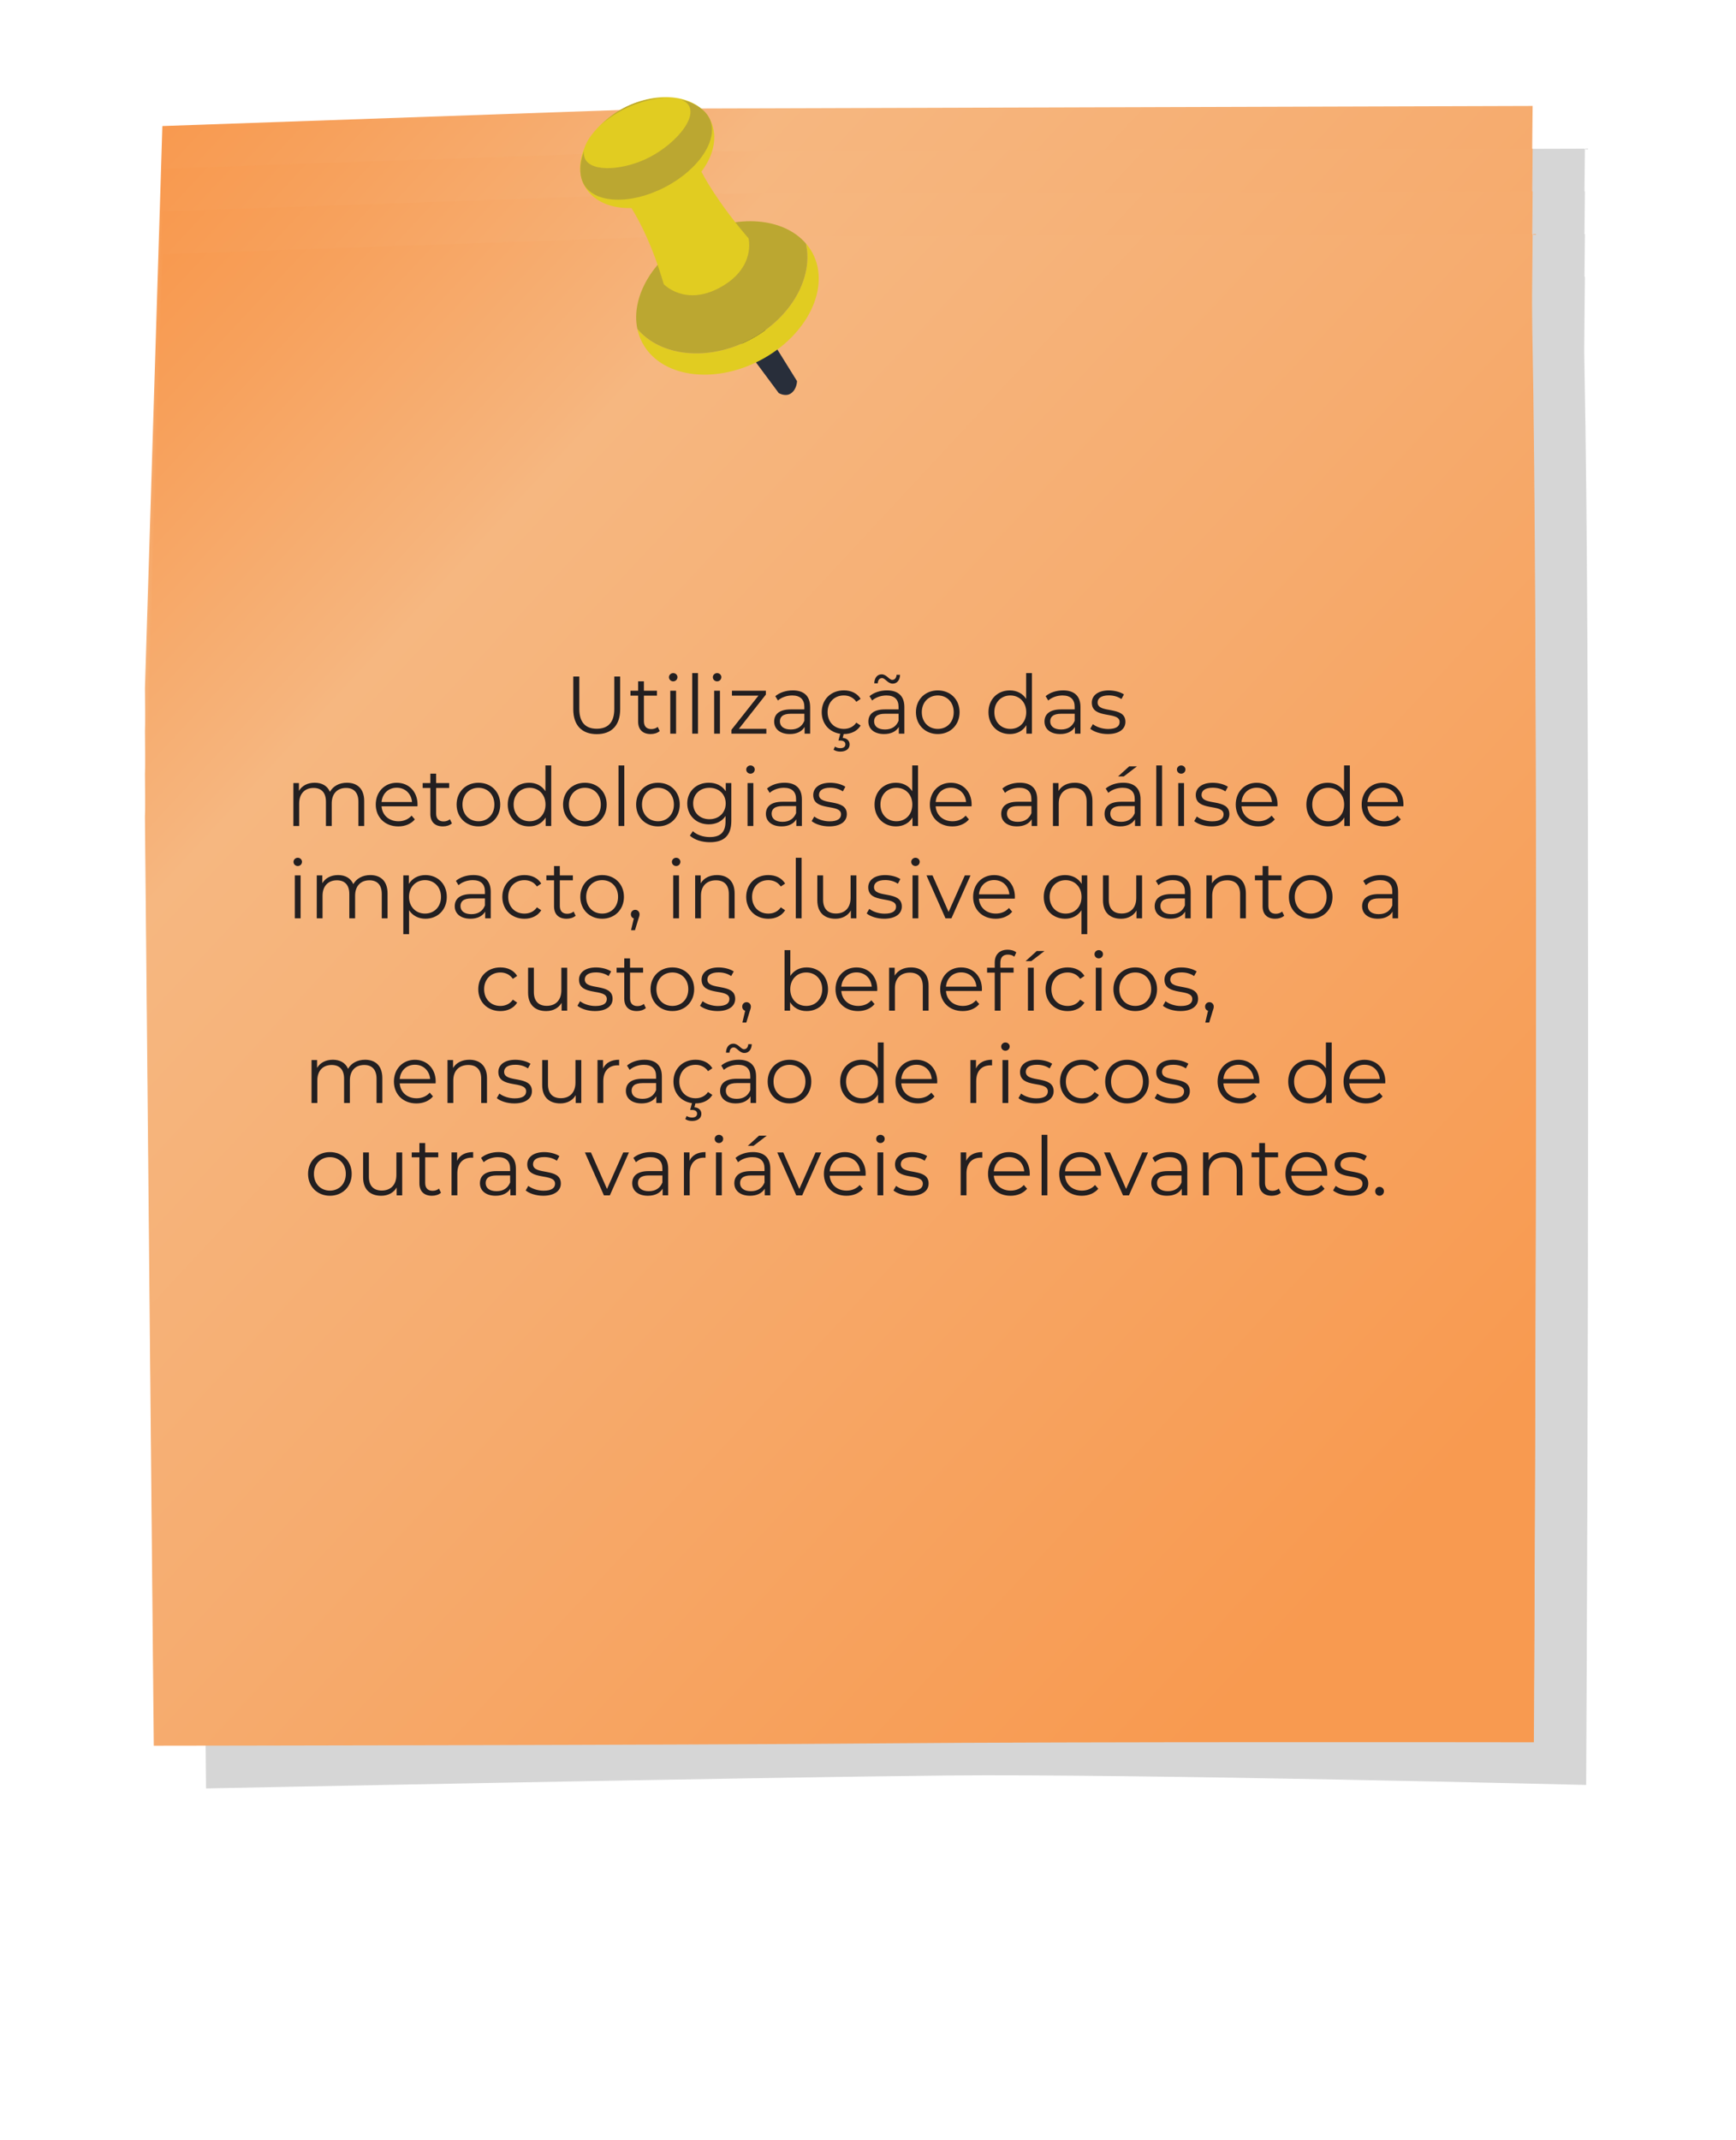 <?xml version="1.0" encoding="UTF-8"?>
<svg id="Layer_1" data-name="Layer 1" xmlns="http://www.w3.org/2000/svg" xmlns:xlink="http://www.w3.org/1999/xlink" viewBox="0 0 1247.65 1537.41">
  <defs>
    <style>
      .cls-1 {
        fill: url(#linear-gradient-2);
      }

      .cls-2 {
        fill: #d6d6d6;
      }

      .cls-3 {
        fill: #e1cc21;
      }

      .cls-4 {
        fill: url(#linear-gradient-3);
      }

      .cls-5 {
        fill: #282e3a;
      }

      .cls-6 {
        fill: url(#linear-gradient);
      }

      .cls-7 {
        fill: #bba731;
      }

      .cls-8 {
        fill: #231f20;
      }

      .cls-9 {
        fill: url(#linear-gradient-4);
      }
    </style>
    <linearGradient id="linear-gradient" x1="1525.53" y1="1473.34" x2="-77.16" y2="-15.35" gradientUnits="userSpaceOnUse">
      <stop offset=".32" stop-color="#f89a50"/>
      <stop offset=".58" stop-color="#f6ac6f"/>
      <stop offset=".76" stop-color="#f6b780"/>
      <stop offset=".77" stop-color="#f6b47c"/>
      <stop offset=".86" stop-color="#f7a15c"/>
      <stop offset=".9" stop-color="#f89a50"/>
    </linearGradient>
    <linearGradient id="linear-gradient-2" y1="1504.02" y2="15.33" xlink:href="#linear-gradient"/>
    <linearGradient id="linear-gradient-3" x1="1525.53" y1="1534.71" x2="-77.16" y2="46.02" xlink:href="#linear-gradient"/>
    <linearGradient id="linear-gradient-4" x1="1525.53" y1="1565.4" x2="-77.16" y2="76.7" xlink:href="#linear-gradient"/>
  </defs>
  <g>
    <path class="cls-2" d="m1141.33,707.24c.04-169.13-.53-339.93-2.53-439.85-.09-4.7-.17-9.83-.23-15.25.2-30.13.49-53.26.49-53.26h-.31c.16-18.36.31-30.69.31-30.69h-.31c.16-18.36.31-30.69.31-30.69h-.31c.16-18.36.31-30.69.31-30.69l-627.7,1.91-357.1,12.53-12.53,404.09.22,23.48-.22,7.2.22,23.48-.22,7.2.22,23.48-.22,7.2,6.35,667.62s397.45-8.01,532.72-9.29c135.27-1.28,459.16,6.8,459.16,6.8.37-69.52,1.43-294.02,1.38-513.92,0-10.23,0-20.46,0-30.69,0-10.23,0-20.46,0-30.69Z"/>
    <path class="cls-6" d="m116.69,90.57l357.1-12.53,627.7-1.91s-1.33,107.14-.26,160.57c4.48,223.84,1.79,803.36,1.15,923.09,0,0-336.13-.5-471.4.78-135.27,1.28-520.47,1.7-520.47,1.7l-6.35-667.62,12.53-404.09Z"/>
    <path class="cls-1" d="m116.69,121.26l357.1-12.53,627.7-1.91s-1.33,107.14-.26,160.57c4.48,223.84,1.79,803.36,1.15,923.09,0,0-336.13-.5-471.4.78-135.27,1.28-520.47,1.7-520.47,1.7l-6.35-667.62,12.53-404.09Z"/>
    <path class="cls-4" d="m116.69,151.95l357.1-12.53,627.7-1.91s-1.33,107.14-.26,160.57c4.48,223.84,1.79,803.36,1.15,923.09,0,0-336.13-.5-471.4.78-135.27,1.28-520.47,1.7-520.47,1.7l-6.35-667.62,12.53-404.09Z"/>
    <path class="cls-9" d="m116.69,182.63l357.1-12.53,627.7-1.91s-1.33,107.14-.26,160.57c4.48,223.84,1.79,803.36,1.15,923.09,0,0-336.13-.5-471.4.78-135.27,1.28-520.47,1.7-520.47,1.7l-6.35-667.62,12.53-404.09Z"/>
    <g>
      <path class="cls-5" d="m572.81,273.83s-.01,5.51-4.04,8.59c-4.03,3.08-9.1,0-9.1,0l-36.44-49.1,17.7-10.77,31.88,51.28Z"/>
      <g>
        <path class="cls-3" d="m538.95,244.09c-30.31,15.86-64.31,11.99-80.89-7.76.71,3.38,1.87,6.65,3.5,9.78,12.96,24.78,50.9,30.51,84.73,12.81,33.83-17.7,50.75-52.14,37.78-76.91-1.34-2.56-3-4.87-4.84-7.02,5.53,24.52-10.69,53.62-40.27,69.09Z"/>
        <path class="cls-7" d="m538.95,244.09c29.58-15.48,45.8-44.57,40.27-69.09-15.97-18.65-49.55-21.67-79.88-5.8-29.57,15.47-46.21,43.72-41.28,67.14,16.58,19.74,50.58,23.61,80.89,7.76Z"/>
      </g>
      <path class="cls-3" d="m440.81,132.48s20.65,18.24,36.21,71.68c0,0,15.5,16.56,41.26,1.98,25.08-14.19,19.68-34.92,19.68-34.92,0,0-41.53-46.89-42.19-73.49,0,0-45.74,10.67-54.96,34.74Z"/>
      <path class="cls-3" d="m510.32,86.01c9.27,17.72-3.44,42.66-28.39,55.72-24.95,13.05-52.69,9.27-61.96-8.45-9.27-17.72,3.44-42.66,28.39-55.72,24.95-13.05,52.69-9.27,61.96,8.45Z"/>
      <path class="cls-7" d="m509.7,84.69c7.52,14.38-6.6,36.62-31.55,49.67-24.95,13.05-51.27,11.98-58.8-2.4-7.52-14.38,4.06-41.34,29.01-54.4,24.95-13.05,53.82-7.25,61.34,7.13Z"/>
      <path class="cls-3" d="m495.27,76.21c5.04,9.64-10.33,27.28-28.23,36.64-17.89,9.36-41.35,11.21-46.39,1.58-5.04-9.64,8.96-26.16,26.86-35.52,17.89-9.36,42.72-12.34,47.76-2.7Z"/>
    </g>
  </g>
  <g>
    <path class="cls-8" d="m412.01,509.6v-23.51h4.34v23.33c0,9.73,4.57,14.19,12.54,14.19s12.6-4.46,12.6-14.19v-23.33h4.22v23.51c0,11.78-6.33,17.88-16.82,17.88s-16.88-6.1-16.88-17.88Z"/>
    <path class="cls-8" d="m474.15,525.25c-1.64,1.47-4.1,2.17-6.51,2.17-5.8,0-9.03-3.28-9.03-8.97v-18.64h-5.51v-3.52h5.51v-6.74h4.16v6.74h9.38v3.52h-9.38v18.41c0,3.63,1.88,5.63,5.34,5.63,1.7,0,3.4-.53,4.57-1.58l1.46,2.99Z"/>
    <path class="cls-8" d="m480.78,486.56c0-1.58,1.35-2.93,3.05-2.93s3.05,1.29,3.05,2.87c0,1.7-1.29,3.05-3.05,3.05s-3.05-1.35-3.05-2.99Zm.94,9.73h4.16v30.84h-4.16v-30.84Z"/>
    <path class="cls-8" d="m497.49,483.63h4.16v43.5h-4.16v-43.5Z"/>
    <path class="cls-8" d="m512.32,486.56c0-1.58,1.35-2.93,3.05-2.93s3.05,1.29,3.05,2.87c0,1.7-1.29,3.05-3.05,3.05s-3.05-1.35-3.05-2.99Zm.94,9.73h4.16v30.84h-4.16v-30.84Z"/>
    <path class="cls-8" d="m550.77,523.67v3.46h-25.09v-2.75l19.41-24.56h-19.05v-3.52h24.39v2.75l-19.4,24.62h19.76Z"/>
    <path class="cls-8" d="m582.25,508.02v19.11h-3.99v-4.81c-1.88,3.17-5.51,5.1-10.61,5.1-6.98,0-11.26-3.63-11.26-8.97,0-4.75,3.05-8.73,11.9-8.73h9.79v-1.88c0-5.28-2.99-8.15-8.73-8.15-3.99,0-7.74,1.41-10.26,3.63l-1.88-3.11c3.11-2.64,7.68-4.16,12.54-4.16,7.97,0,12.49,3.99,12.49,11.96Zm-4.16,9.85v-5.04h-9.67c-5.98,0-7.91,2.35-7.91,5.51,0,3.58,2.87,5.8,7.8,5.8s8.15-2.23,9.79-6.27Z"/>
    <path class="cls-8" d="m615.43,519.21l3.11,2.11c-2.46,3.99-6.86,6.1-12.08,6.1h-.12l-.7,2.76c3.22.29,4.98,2.17,4.98,4.75,0,3.17-2.7,5.1-6.62,5.1-1.94,0-3.52-.41-4.93-1.35l1-2.23c1.17.76,2.46,1.11,3.87,1.11,2.34,0,3.63-1,3.63-2.76,0-1.58-1.17-2.7-3.63-2.7h-1.35l1.29-4.87c-7.86-1.11-13.31-7.21-13.31-15.54,0-9.2,6.68-15.65,15.89-15.65,5.22,0,9.62,2.05,12.08,6.1l-3.11,2.11c-2.11-3.11-5.39-4.57-8.97-4.57-6.74,0-11.67,4.81-11.67,12.02s4.92,12.02,11.67,12.02c3.58,0,6.86-1.41,8.97-4.51Z"/>
    <path class="cls-8" d="m649.96,508.02v19.11h-3.99v-4.81c-1.88,3.17-5.51,5.1-10.61,5.1-6.98,0-11.26-3.63-11.26-8.97,0-4.75,3.05-8.73,11.9-8.73h9.79v-1.88c0-5.28-2.99-8.15-8.73-8.15-3.99,0-7.74,1.41-10.26,3.63l-1.88-3.11c3.11-2.64,7.68-4.16,12.55-4.16,7.97,0,12.49,3.99,12.49,11.96Zm-4.16,9.85v-5.04h-9.67c-5.98,0-7.91,2.35-7.91,5.51,0,3.58,2.87,5.8,7.8,5.8s8.15-2.23,9.79-6.27Zm-14.95-26.91h-2.52c.12-3.93,2.17-6.45,5.28-6.45,3.63,0,5.39,3.99,7.68,3.99,1.76,0,2.93-1.41,3.05-3.63h2.52c-.12,3.81-2.17,6.33-5.28,6.33-3.63,0-5.34-3.99-7.68-3.99-1.76,0-2.93,1.41-3.05,3.75Z"/>
    <path class="cls-8" d="m658.28,511.71c0-9.15,6.68-15.65,15.71-15.65s15.65,6.51,15.65,15.65-6.62,15.71-15.65,15.71-15.71-6.57-15.71-15.71Zm27.14,0c0-7.21-4.87-12.02-11.43-12.02s-11.49,4.81-11.49,12.02,4.92,12.02,11.49,12.02,11.43-4.81,11.43-12.02Z"/>
    <path class="cls-8" d="m741.65,483.63v43.5h-3.99v-6.1c-2.52,4.16-6.8,6.39-11.9,6.39-8.79,0-15.36-6.39-15.36-15.71s6.57-15.65,15.36-15.65c4.92,0,9.15,2.11,11.72,6.1v-18.53h4.16Zm-4.1,28.08c0-7.21-4.92-12.02-11.43-12.02s-11.49,4.81-11.49,12.02,4.92,12.02,11.49,12.02,11.43-4.81,11.43-12.02Z"/>
    <path class="cls-8" d="m776.53,508.02v19.11h-3.99v-4.81c-1.88,3.17-5.51,5.1-10.61,5.1-6.98,0-11.26-3.63-11.26-8.97,0-4.75,3.05-8.73,11.9-8.73h9.79v-1.88c0-5.28-2.99-8.15-8.73-8.15-3.99,0-7.74,1.41-10.26,3.63l-1.88-3.11c3.11-2.64,7.68-4.16,12.55-4.16,7.97,0,12.49,3.99,12.49,11.96Zm-4.16,9.85v-5.04h-9.67c-5.98,0-7.91,2.35-7.91,5.51,0,3.58,2.87,5.8,7.8,5.8s8.15-2.23,9.79-6.27Z"/>
    <path class="cls-8" d="m783.56,523.61l1.88-3.28c2.46,1.93,6.62,3.46,10.96,3.46,5.86,0,8.27-1.99,8.27-5.04,0-8.03-19.99-1.7-19.99-13.89,0-5.04,4.34-8.79,12.2-8.79,3.99,0,8.32,1.11,10.9,2.87l-1.82,3.34c-2.7-1.88-5.92-2.64-9.09-2.64-5.57,0-8.03,2.17-8.03,5.1,0,8.33,19.99,2.05,19.99,13.89,0,5.33-4.69,8.79-12.72,8.79-5.1,0-10.03-1.64-12.55-3.81Z"/>
    <path class="cls-8" d="m261.74,575.59v17.88h-4.16v-17.47c0-6.51-3.28-9.85-8.85-9.85-6.33,0-10.32,4.1-10.32,11.14v16.18h-4.16v-17.47c0-6.51-3.28-9.85-8.91-9.85-6.27,0-10.32,4.1-10.32,11.14v16.18h-4.16v-30.84h3.99v5.63c2.17-3.69,6.16-5.86,11.31-5.86s9.09,2.17,10.96,6.51c2.23-3.99,6.62-6.51,12.2-6.51,7.5,0,12.43,4.34,12.43,13.19Z"/>
    <path class="cls-8" d="m300.02,579.35h-25.79c.47,6.45,5.39,10.73,12.13,10.73,3.75,0,7.09-1.35,9.44-4.04l2.34,2.7c-2.75,3.28-7.03,5.04-11.9,5.04-9.61,0-16.18-6.57-16.18-15.71s6.39-15.65,15.07-15.65,14.95,6.39,14.95,15.65c0,.35-.06.82-.06,1.29Zm-25.79-3.11h21.87c-.53-6.04-4.92-10.26-10.96-10.26s-10.38,4.22-10.9,10.26Z"/>
    <path class="cls-8" d="m324.82,591.6c-1.64,1.47-4.1,2.17-6.51,2.17-5.8,0-9.03-3.28-9.03-8.97v-18.64h-5.51v-3.52h5.51v-6.74h4.16v6.74h9.38v3.52h-9.38v18.41c0,3.63,1.88,5.63,5.33,5.63,1.7,0,3.4-.53,4.57-1.58l1.47,2.99Z"/>
    <path class="cls-8" d="m328.16,578.06c0-9.15,6.68-15.65,15.71-15.65s15.65,6.51,15.65,15.65-6.62,15.71-15.65,15.71-15.71-6.57-15.71-15.71Zm27.14,0c0-7.21-4.87-12.02-11.43-12.02s-11.49,4.81-11.49,12.02,4.92,12.02,11.49,12.02,11.43-4.81,11.43-12.02Z"/>
    <path class="cls-8" d="m396.16,549.98v43.5h-3.99v-6.1c-2.52,4.16-6.8,6.39-11.9,6.39-8.79,0-15.36-6.39-15.36-15.71s6.57-15.65,15.36-15.65c4.92,0,9.15,2.11,11.72,6.1v-18.53h4.16Zm-4.1,28.08c0-7.21-4.92-12.02-11.43-12.02s-11.49,4.81-11.49,12.02,4.92,12.02,11.49,12.02,11.43-4.81,11.43-12.02Z"/>
    <path class="cls-8" d="m404.66,578.06c0-9.15,6.68-15.65,15.71-15.65s15.65,6.51,15.65,15.65-6.62,15.71-15.65,15.71-15.71-6.57-15.71-15.71Zm27.14,0c0-7.21-4.87-12.02-11.43-12.02s-11.49,4.81-11.49,12.02,4.92,12.02,11.49,12.02,11.43-4.81,11.43-12.02Z"/>
    <path class="cls-8" d="m444.52,549.98h4.16v43.5h-4.16v-43.5Z"/>
    <path class="cls-8" d="m457.18,578.06c0-9.15,6.68-15.65,15.71-15.65s15.65,6.51,15.65,15.65-6.62,15.71-15.65,15.71-15.71-6.57-15.71-15.71Zm27.14,0c0-7.21-4.87-12.02-11.43-12.02s-11.49,4.81-11.49,12.02,4.92,12.02,11.49,12.02,11.43-4.81,11.43-12.02Z"/>
    <path class="cls-8" d="m525.6,562.64v27.08c0,10.61-5.22,15.42-15.42,15.42-5.63,0-11.14-1.7-14.36-4.75l2.11-3.17c2.93,2.64,7.39,4.22,12.13,4.22,7.8,0,11.37-3.58,11.37-11.2v-3.93c-2.58,3.93-6.98,5.98-12.02,5.98-8.79,0-15.48-6.16-15.48-15.01s6.68-14.89,15.48-14.89c5.16,0,9.62,2.11,12.19,6.16v-5.92h3.99Zm-4.04,14.66c0-6.68-4.92-11.26-11.72-11.26s-11.67,4.57-11.67,11.26,4.87,11.31,11.67,11.31,11.72-4.63,11.72-11.31Z"/>
    <path class="cls-8" d="m536.32,552.91c0-1.58,1.35-2.93,3.05-2.93s3.05,1.29,3.05,2.87c0,1.7-1.29,3.05-3.05,3.05s-3.05-1.35-3.05-2.99Zm.94,9.73h4.16v30.84h-4.16v-30.84Z"/>
    <path class="cls-8" d="m576.31,574.36v19.11h-3.99v-4.81c-1.88,3.17-5.51,5.1-10.61,5.1-6.98,0-11.26-3.63-11.26-8.97,0-4.75,3.05-8.73,11.9-8.73h9.79v-1.88c0-5.28-2.99-8.15-8.73-8.15-3.99,0-7.74,1.41-10.26,3.63l-1.88-3.11c3.11-2.64,7.68-4.16,12.55-4.16,7.97,0,12.49,3.99,12.49,11.96Zm-4.16,9.85v-5.04h-9.67c-5.98,0-7.91,2.35-7.91,5.51,0,3.58,2.87,5.8,7.8,5.8s8.15-2.23,9.79-6.27Z"/>
    <path class="cls-8" d="m583.34,589.96l1.88-3.28c2.46,1.93,6.62,3.46,10.96,3.46,5.86,0,8.27-1.99,8.27-5.04,0-8.03-19.99-1.7-19.99-13.89,0-5.04,4.34-8.79,12.2-8.79,3.99,0,8.32,1.11,10.9,2.87l-1.82,3.34c-2.7-1.88-5.92-2.64-9.09-2.64-5.57,0-8.03,2.17-8.03,5.1,0,8.33,19.99,2.05,19.99,13.89,0,5.33-4.69,8.79-12.72,8.79-5.1,0-10.03-1.64-12.55-3.81Z"/>
    <path class="cls-8" d="m659.78,549.98v43.5h-3.99v-6.1c-2.52,4.16-6.8,6.39-11.9,6.39-8.79,0-15.36-6.39-15.36-15.71s6.57-15.65,15.36-15.65c4.92,0,9.15,2.11,11.72,6.1v-18.53h4.16Zm-4.1,28.08c0-7.21-4.92-12.02-11.43-12.02s-11.49,4.81-11.49,12.02,4.92,12.02,11.49,12.02,11.43-4.81,11.43-12.02Z"/>
    <path class="cls-8" d="m698.24,579.35h-25.79c.47,6.45,5.39,10.73,12.13,10.73,3.75,0,7.09-1.35,9.44-4.04l2.34,2.7c-2.75,3.28-7.03,5.04-11.9,5.04-9.61,0-16.18-6.57-16.18-15.71s6.39-15.65,15.07-15.65,14.95,6.39,14.95,15.65c0,.35-.06.82-.06,1.29Zm-25.79-3.11h21.87c-.53-6.04-4.92-10.26-10.96-10.26s-10.38,4.22-10.9,10.26Z"/>
    <path class="cls-8" d="m745.43,574.36v19.11h-3.99v-4.81c-1.88,3.17-5.51,5.1-10.61,5.1-6.98,0-11.26-3.63-11.26-8.97,0-4.75,3.05-8.73,11.9-8.73h9.79v-1.88c0-5.28-2.99-8.15-8.73-8.15-3.99,0-7.74,1.41-10.26,3.63l-1.88-3.11c3.11-2.64,7.68-4.16,12.55-4.16,7.97,0,12.49,3.99,12.49,11.96Zm-4.16,9.85v-5.04h-9.67c-5.98,0-7.91,2.35-7.91,5.51,0,3.58,2.87,5.8,7.8,5.8s8.15-2.23,9.79-6.27Z"/>
    <path class="cls-8" d="m785.12,575.59v17.88h-4.16v-17.47c0-6.51-3.4-9.85-9.26-9.85-6.62,0-10.79,4.1-10.79,11.14v16.18h-4.16v-30.84h3.99v5.69c2.23-3.75,6.39-5.92,11.72-5.92,7.5,0,12.66,4.34,12.66,13.19Z"/>
    <path class="cls-8" d="m819.7,574.36v19.11h-3.99v-4.81c-1.88,3.17-5.51,5.1-10.61,5.1-6.98,0-11.26-3.63-11.26-8.97,0-4.75,3.05-8.73,11.9-8.73h9.79v-1.88c0-5.28-2.99-8.15-8.73-8.15-3.99,0-7.74,1.41-10.26,3.63l-1.88-3.11c3.11-2.64,7.68-4.16,12.55-4.16,7.97,0,12.49,3.99,12.49,11.96Zm-4.16,9.85v-5.04h-9.67c-5.98,0-7.91,2.35-7.91,5.51,0,3.58,2.87,5.8,7.8,5.8s8.15-2.23,9.79-6.27Zm-7.91-26.32h-4.1l8.03-7.27h5.57l-9.5,7.27Z"/>
    <path class="cls-8" d="m831.01,549.98h4.16v43.5h-4.16v-43.5Z"/>
    <path class="cls-8" d="m845.85,552.91c0-1.58,1.35-2.93,3.05-2.93s3.05,1.29,3.05,2.87c0,1.7-1.29,3.05-3.05,3.05s-3.05-1.35-3.05-2.99Zm.94,9.73h4.16v30.84h-4.16v-30.84Z"/>
    <path class="cls-8" d="m858.27,589.96l1.88-3.28c2.46,1.93,6.62,3.46,10.96,3.46,5.86,0,8.27-1.99,8.27-5.04,0-8.03-19.99-1.7-19.99-13.89,0-5.04,4.34-8.79,12.2-8.79,3.99,0,8.32,1.11,10.9,2.87l-1.82,3.34c-2.7-1.88-5.92-2.64-9.09-2.64-5.57,0-8.03,2.17-8.03,5.1,0,8.33,19.99,2.05,19.99,13.89,0,5.33-4.69,8.79-12.72,8.79-5.1,0-10.03-1.64-12.55-3.81Z"/>
    <path class="cls-8" d="m918.07,579.35h-25.79c.47,6.45,5.39,10.73,12.13,10.73,3.75,0,7.09-1.35,9.44-4.04l2.35,2.7c-2.76,3.28-7.04,5.04-11.9,5.04-9.62,0-16.18-6.57-16.18-15.71s6.39-15.65,15.07-15.65,14.95,6.39,14.95,15.65c0,.35-.06.82-.06,1.29Zm-25.79-3.11h21.87c-.53-6.04-4.92-10.26-10.96-10.26s-10.38,4.22-10.9,10.26Z"/>
    <path class="cls-8" d="m970.13,549.98v43.5h-3.99v-6.1c-2.52,4.16-6.8,6.39-11.9,6.39-8.79,0-15.36-6.39-15.36-15.71s6.57-15.65,15.36-15.65c4.92,0,9.14,2.11,11.72,6.1v-18.53h4.16Zm-4.1,28.08c0-7.21-4.93-12.02-11.43-12.02s-11.49,4.81-11.49,12.02,4.92,12.02,11.49,12.02,11.43-4.81,11.43-12.02Z"/>
    <path class="cls-8" d="m1008.58,579.35h-25.79c.47,6.45,5.39,10.73,12.13,10.73,3.75,0,7.09-1.35,9.44-4.04l2.35,2.7c-2.76,3.28-7.04,5.04-11.9,5.04-9.62,0-16.18-6.57-16.18-15.71s6.39-15.65,15.07-15.65,14.95,6.39,14.95,15.65c0,.35-.06.82-.06,1.29Zm-25.79-3.11h21.87c-.53-6.04-4.92-10.26-10.96-10.26s-10.38,4.22-10.9,10.26Z"/>
    <path class="cls-8" d="m210.94,619.25c0-1.58,1.35-2.93,3.05-2.93s3.05,1.29,3.05,2.87c0,1.7-1.29,3.05-3.05,3.05s-3.05-1.35-3.05-2.99Zm.94,9.73h4.16v30.84h-4.16v-30.84Z"/>
    <path class="cls-8" d="m278.54,641.94v17.88h-4.16v-17.47c0-6.51-3.28-9.85-8.85-9.85-6.33,0-10.32,4.1-10.32,11.14v16.18h-4.16v-17.47c0-6.51-3.28-9.85-8.91-9.85-6.27,0-10.32,4.1-10.32,11.14v16.18h-4.16v-30.84h3.99v5.63c2.17-3.69,6.16-5.86,11.31-5.86s9.09,2.17,10.96,6.51c2.23-3.99,6.62-6.51,12.19-6.51,7.5,0,12.43,4.34,12.43,13.19Z"/>
    <path class="cls-8" d="m321.1,644.4c0,9.38-6.57,15.71-15.36,15.71-4.93,0-9.15-2.11-11.73-6.1v17.18h-4.16v-42.21h3.99v6.1c2.52-4.1,6.8-6.33,11.9-6.33,8.79,0,15.36,6.33,15.36,15.65Zm-4.16,0c0-7.15-4.98-12.02-11.49-12.02s-11.49,4.87-11.49,12.02,4.93,12.02,11.49,12.02,11.49-4.81,11.49-12.02Z"/>
    <path class="cls-8" d="m352.69,640.71v19.11h-3.99v-4.81c-1.88,3.17-5.51,5.1-10.61,5.1-6.98,0-11.26-3.63-11.26-8.97,0-4.75,3.05-8.73,11.9-8.73h9.79v-1.88c0-5.28-2.99-8.15-8.73-8.15-3.99,0-7.74,1.41-10.26,3.63l-1.88-3.11c3.11-2.64,7.68-4.16,12.54-4.16,7.97,0,12.49,3.99,12.49,11.96Zm-4.16,9.85v-5.04h-9.67c-5.98,0-7.91,2.35-7.91,5.51,0,3.58,2.87,5.8,7.8,5.8s8.15-2.23,9.79-6.27Z"/>
    <path class="cls-8" d="m361.02,644.4c0-9.2,6.68-15.65,15.89-15.65,5.22,0,9.62,2.05,12.08,6.1l-3.11,2.11c-2.11-3.11-5.39-4.57-8.97-4.57-6.74,0-11.67,4.81-11.67,12.02s4.92,12.02,11.67,12.02c3.58,0,6.86-1.41,8.97-4.51l3.11,2.11c-2.46,3.99-6.86,6.1-12.08,6.1-9.2,0-15.89-6.51-15.89-15.71Z"/>
    <path class="cls-8" d="m413.72,657.95c-1.64,1.47-4.1,2.17-6.51,2.17-5.8,0-9.03-3.28-9.03-8.97v-18.64h-5.51v-3.52h5.51v-6.74h4.16v6.74h9.38v3.52h-9.38v18.41c0,3.63,1.88,5.63,5.34,5.63,1.7,0,3.4-.53,4.57-1.58l1.46,2.99Z"/>
    <path class="cls-8" d="m417.06,644.4c0-9.15,6.68-15.65,15.71-15.65s15.65,6.51,15.65,15.65-6.62,15.71-15.65,15.71-15.71-6.57-15.71-15.71Zm27.14,0c0-7.21-4.87-12.02-11.43-12.02s-11.49,4.81-11.49,12.02,4.92,12.02,11.49,12.02,11.43-4.81,11.43-12.02Z"/>
    <path class="cls-8" d="m459.62,656.89c0,1-.23,1.76-.82,3.4l-2.46,8.09h-2.81l1.99-8.5c-1.23-.35-2.11-1.47-2.11-2.99,0-1.82,1.35-3.17,3.11-3.17s3.11,1.41,3.11,3.17Z"/>
    <path class="cls-8" d="m482.89,619.25c0-1.58,1.35-2.93,3.05-2.93s3.05,1.29,3.05,2.87c0,1.7-1.29,3.05-3.05,3.05s-3.05-1.35-3.05-2.99Zm.94,9.73h4.16v30.84h-4.16v-30.84Z"/>
    <path class="cls-8" d="m527.97,641.94v17.88h-4.16v-17.47c0-6.51-3.4-9.85-9.26-9.85-6.62,0-10.79,4.1-10.79,11.14v16.18h-4.16v-30.84h3.99v5.69c2.23-3.75,6.39-5.92,11.72-5.92,7.5,0,12.66,4.34,12.66,13.19Z"/>
    <path class="cls-8" d="m536.29,644.4c0-9.2,6.68-15.65,15.89-15.65,5.22,0,9.61,2.05,12.08,6.1l-3.11,2.11c-2.11-3.11-5.39-4.57-8.97-4.57-6.74,0-11.67,4.81-11.67,12.02s4.92,12.02,11.67,12.02c3.58,0,6.86-1.41,8.97-4.51l3.11,2.11c-2.46,3.99-6.86,6.1-12.08,6.1-9.21,0-15.89-6.51-15.89-15.71Z"/>
    <path class="cls-8" d="m571.94,616.32h4.16v43.5h-4.16v-43.5Z"/>
    <path class="cls-8" d="m615.49,628.99v30.84h-3.99v-5.63c-2.17,3.75-6.16,5.92-11.08,5.92-7.86,0-13.02-4.4-13.02-13.25v-17.88h4.16v17.47c0,6.57,3.4,9.91,9.26,9.91,6.45,0,10.49-4.16,10.49-11.2v-16.18h4.16Z"/>
    <path class="cls-8" d="m622.88,656.3l1.88-3.28c2.46,1.93,6.62,3.46,10.96,3.46,5.86,0,8.27-1.99,8.27-5.04,0-8.03-19.99-1.7-19.99-13.89,0-5.04,4.34-8.79,12.19-8.79,3.99,0,8.32,1.11,10.9,2.87l-1.82,3.34c-2.7-1.88-5.92-2.64-9.09-2.64-5.57,0-8.03,2.17-8.03,5.1,0,8.32,19.99,2.05,19.99,13.89,0,5.33-4.69,8.79-12.72,8.79-5.1,0-10.03-1.64-12.54-3.81Z"/>
    <path class="cls-8" d="m654.89,619.25c0-1.58,1.35-2.93,3.05-2.93s3.05,1.29,3.05,2.87c0,1.7-1.29,3.05-3.05,3.05s-3.05-1.35-3.05-2.99Zm.94,9.73h4.16v30.84h-4.16v-30.84Z"/>
    <path class="cls-8" d="m697.51,628.99l-13.72,30.84h-4.28l-13.66-30.84h4.34l11.55,26.26,11.67-26.26h4.1Z"/>
    <path class="cls-8" d="m729.34,645.69h-25.79c.47,6.45,5.39,10.73,12.13,10.73,3.75,0,7.09-1.35,9.44-4.04l2.34,2.7c-2.75,3.28-7.03,5.04-11.9,5.04-9.61,0-16.18-6.57-16.18-15.71s6.39-15.65,15.07-15.65,14.95,6.39,14.95,15.65c0,.35-.06.82-.06,1.29Zm-25.79-3.11h21.87c-.53-6.04-4.92-10.26-10.96-10.26s-10.38,4.22-10.9,10.26Z"/>
    <path class="cls-8" d="m781.39,628.99v42.21h-4.16v-17.18c-2.58,3.99-6.8,6.1-11.72,6.1-8.79,0-15.36-6.33-15.36-15.71s6.57-15.65,15.36-15.65c5.1,0,9.38,2.23,11.9,6.33v-6.1h3.99Zm-4.1,15.42c0-7.15-4.92-12.02-11.43-12.02s-11.49,4.87-11.49,12.02,4.92,12.02,11.49,12.02,11.43-4.81,11.43-12.02Z"/>
    <path class="cls-8" d="m820.79,628.99v30.84h-3.99v-5.63c-2.17,3.75-6.15,5.92-11.08,5.92-7.86,0-13.01-4.4-13.01-13.25v-17.88h4.16v17.47c0,6.57,3.4,9.91,9.26,9.91,6.45,0,10.49-4.16,10.49-11.2v-16.18h4.16Z"/>
    <path class="cls-8" d="m855.73,640.71v19.11h-3.99v-4.81c-1.88,3.17-5.51,5.1-10.61,5.1-6.98,0-11.26-3.63-11.26-8.97,0-4.75,3.05-8.73,11.9-8.73h9.79v-1.88c0-5.28-2.99-8.15-8.73-8.15-3.99,0-7.74,1.41-10.26,3.63l-1.88-3.11c3.11-2.64,7.68-4.16,12.54-4.16,7.97,0,12.49,3.99,12.49,11.96Zm-4.16,9.85v-5.04h-9.67c-5.98,0-7.91,2.35-7.91,5.51,0,3.58,2.87,5.8,7.8,5.8s8.15-2.23,9.79-6.27Z"/>
    <path class="cls-8" d="m895.41,641.94v17.88h-4.16v-17.47c0-6.51-3.4-9.85-9.26-9.85-6.62,0-10.79,4.1-10.79,11.14v16.18h-4.16v-30.84h3.99v5.69c2.23-3.75,6.39-5.92,11.72-5.92,7.5,0,12.66,4.34,12.66,13.19Z"/>
    <path class="cls-8" d="m922.96,657.95c-1.64,1.47-4.1,2.17-6.51,2.17-5.8,0-9.03-3.28-9.03-8.97v-18.64h-5.51v-3.52h5.51v-6.74h4.16v6.74h9.38v3.52h-9.38v18.41c0,3.63,1.88,5.63,5.33,5.63,1.7,0,3.4-.53,4.57-1.58l1.47,2.99Z"/>
    <path class="cls-8" d="m926.3,644.4c0-9.15,6.68-15.65,15.71-15.65s15.65,6.51,15.65,15.65-6.62,15.71-15.65,15.71-15.71-6.57-15.71-15.71Zm27.14,0c0-7.21-4.87-12.02-11.43-12.02s-11.49,4.81-11.49,12.02,4.92,12.02,11.49,12.02,11.43-4.81,11.43-12.02Z"/>
    <path class="cls-8" d="m1004.8,640.71v19.11h-3.99v-4.81c-1.88,3.17-5.51,5.1-10.61,5.1-6.98,0-11.26-3.63-11.26-8.97,0-4.75,3.05-8.73,11.9-8.73h9.79v-1.88c0-5.28-2.99-8.15-8.73-8.15-3.99,0-7.74,1.41-10.26,3.63l-1.88-3.11c3.11-2.64,7.68-4.16,12.54-4.16,7.97,0,12.49,3.99,12.49,11.96Zm-4.16,9.85v-5.04h-9.67c-5.98,0-7.91,2.35-7.91,5.51,0,3.58,2.87,5.8,7.8,5.8s8.15-2.23,9.79-6.27Z"/>
    <path class="cls-8" d="m343.72,710.75c0-9.2,6.68-15.65,15.89-15.65,5.22,0,9.61,2.05,12.08,6.1l-3.11,2.11c-2.11-3.11-5.39-4.57-8.97-4.57-6.74,0-11.67,4.81-11.67,12.02s4.92,12.02,11.67,12.02c3.58,0,6.86-1.41,8.97-4.51l3.11,2.11c-2.46,3.99-6.86,6.1-12.08,6.1-9.21,0-15.89-6.51-15.89-15.71Z"/>
    <path class="cls-8" d="m407.62,695.33v30.84h-3.99v-5.63c-2.17,3.75-6.16,5.92-11.08,5.92-7.86,0-13.02-4.4-13.02-13.25v-17.88h4.16v17.47c0,6.57,3.4,9.91,9.26,9.91,6.45,0,10.49-4.16,10.49-11.2v-16.18h4.16Z"/>
    <path class="cls-8" d="m415.01,722.65l1.88-3.28c2.46,1.93,6.62,3.46,10.96,3.46,5.86,0,8.27-1.99,8.27-5.04,0-8.03-19.99-1.7-19.99-13.89,0-5.04,4.34-8.79,12.19-8.79,3.99,0,8.32,1.11,10.9,2.87l-1.82,3.34c-2.7-1.88-5.92-2.64-9.09-2.64-5.57,0-8.03,2.17-8.03,5.1,0,8.33,19.99,2.05,19.99,13.89,0,5.33-4.69,8.79-12.72,8.79-5.1,0-10.03-1.64-12.54-3.81Z"/>
    <path class="cls-8" d="m464.19,724.29c-1.64,1.47-4.1,2.17-6.51,2.17-5.8,0-9.03-3.28-9.03-8.97v-18.64h-5.51v-3.52h5.51v-6.74h4.16v6.74h9.38v3.52h-9.38v18.41c0,3.63,1.88,5.63,5.34,5.63,1.7,0,3.4-.53,4.57-1.58l1.46,2.99Z"/>
    <path class="cls-8" d="m467.53,710.75c0-9.15,6.68-15.65,15.71-15.65s15.65,6.51,15.65,15.65-6.62,15.71-15.65,15.71-15.71-6.57-15.71-15.71Zm27.14,0c0-7.21-4.87-12.02-11.43-12.02s-11.49,4.81-11.49,12.02,4.92,12.02,11.49,12.02,11.43-4.81,11.43-12.02Z"/>
    <path class="cls-8" d="m503.11,722.65l1.88-3.28c2.46,1.93,6.62,3.46,10.96,3.46,5.86,0,8.27-1.99,8.27-5.04,0-8.03-19.99-1.7-19.99-13.89,0-5.04,4.34-8.79,12.2-8.79,3.99,0,8.32,1.11,10.9,2.87l-1.82,3.34c-2.7-1.88-5.92-2.64-9.09-2.64-5.57,0-8.03,2.17-8.03,5.1,0,8.33,19.99,2.05,19.99,13.89,0,5.33-4.69,8.79-12.72,8.79-5.1,0-10.03-1.64-12.55-3.81Z"/>
    <path class="cls-8" d="m539.64,723.24c0,1-.23,1.76-.82,3.4l-2.46,8.09h-2.81l1.99-8.5c-1.23-.35-2.11-1.47-2.11-2.99,0-1.82,1.35-3.17,3.11-3.17s3.11,1.41,3.11,3.17Z"/>
    <path class="cls-8" d="m595.09,710.75c0,9.32-6.57,15.71-15.36,15.71-5.1,0-9.38-2.23-11.9-6.39v6.1h-3.99v-43.5h4.16v18.53c2.58-3.99,6.8-6.1,11.72-6.1,8.79,0,15.36,6.33,15.36,15.65Zm-4.16,0c0-7.21-4.98-12.02-11.49-12.02s-11.49,4.81-11.49,12.02,4.92,12.02,11.49,12.02,11.49-4.81,11.49-12.02Z"/>
    <path class="cls-8" d="m630.44,712.04h-25.79c.47,6.45,5.39,10.73,12.13,10.73,3.75,0,7.09-1.35,9.44-4.04l2.34,2.7c-2.75,3.28-7.03,5.04-11.9,5.04-9.61,0-16.18-6.57-16.18-15.71s6.39-15.65,15.07-15.65,14.95,6.39,14.95,15.65c0,.35-.06.82-.06,1.29Zm-25.79-3.11h21.87c-.53-6.04-4.92-10.26-10.96-10.26s-10.38,4.22-10.9,10.26Z"/>
    <path class="cls-8" d="m667.37,708.29v17.88h-4.16v-17.47c0-6.51-3.4-9.85-9.26-9.85-6.62,0-10.79,4.1-10.79,11.14v16.18h-4.16v-30.84h3.99v5.69c2.23-3.75,6.39-5.92,11.72-5.92,7.5,0,12.66,4.34,12.66,13.19Z"/>
    <path class="cls-8" d="m705.65,712.04h-25.79c.47,6.45,5.39,10.73,12.13,10.73,3.75,0,7.09-1.35,9.44-4.04l2.34,2.7c-2.75,3.28-7.03,5.04-11.9,5.04-9.61,0-16.18-6.57-16.18-15.71s6.39-15.65,15.07-15.65,14.95,6.39,14.95,15.65c0,.35-.06.82-.06,1.29Zm-25.79-3.11h21.87c-.53-6.04-4.92-10.26-10.96-10.26s-10.38,4.22-10.9,10.26Z"/>
    <path class="cls-8" d="m718.96,691.7v3.63h9.5v3.52h-9.38v27.32h-4.16v-27.32h-5.51v-3.52h5.51v-3.81c0-5.51,3.28-9.15,9.32-9.15,2.29,0,4.63.64,6.16,1.93l-1.41,3.11c-1.17-1-2.81-1.52-4.57-1.52-3.58,0-5.45,1.99-5.45,5.8Z"/>
    <path class="cls-8" d="m745.1,683.31h5.57l-9.5,7.27h-4.1l8.03-7.27Zm-6.33,12.02h4.16v30.84h-4.16v-30.84Z"/>
    <path class="cls-8" d="m751.43,710.75c0-9.2,6.68-15.65,15.89-15.65,5.22,0,9.61,2.05,12.08,6.1l-3.11,2.11c-2.11-3.11-5.39-4.57-8.97-4.57-6.74,0-11.67,4.81-11.67,12.02s4.92,12.02,11.67,12.02c3.58,0,6.86-1.41,8.97-4.51l3.11,2.11c-2.46,3.99-6.86,6.1-12.08,6.1-9.21,0-15.89-6.51-15.89-15.71Z"/>
    <path class="cls-8" d="m786.61,685.6c0-1.58,1.35-2.93,3.05-2.93s3.05,1.29,3.05,2.87c0,1.7-1.29,3.05-3.05,3.05s-3.05-1.35-3.05-2.99Zm.94,9.73h4.16v30.84h-4.16v-30.84Z"/>
    <path class="cls-8" d="m800.21,710.75c0-9.15,6.68-15.65,15.71-15.65s15.65,6.51,15.65,15.65-6.62,15.71-15.65,15.71-15.71-6.57-15.71-15.71Zm27.14,0c0-7.21-4.87-12.02-11.43-12.02s-11.49,4.81-11.49,12.02,4.92,12.02,11.49,12.02,11.43-4.81,11.43-12.02Z"/>
    <path class="cls-8" d="m835.79,722.65l1.88-3.28c2.46,1.93,6.62,3.46,10.96,3.46,5.86,0,8.27-1.99,8.27-5.04,0-8.03-19.99-1.7-19.99-13.89,0-5.04,4.34-8.79,12.2-8.79,3.99,0,8.32,1.11,10.9,2.87l-1.82,3.34c-2.7-1.88-5.92-2.64-9.09-2.64-5.57,0-8.03,2.17-8.03,5.1,0,8.33,19.99,2.05,19.99,13.89,0,5.33-4.69,8.79-12.72,8.79-5.1,0-10.03-1.64-12.55-3.81Z"/>
    <path class="cls-8" d="m872.31,723.24c0,1-.23,1.76-.82,3.4l-2.46,8.09h-2.81l1.99-8.5c-1.23-.35-2.11-1.47-2.11-2.99,0-1.82,1.35-3.17,3.11-3.17s3.11,1.41,3.11,3.17Z"/>
    <path class="cls-8" d="m274.78,774.63v17.88h-4.16v-17.47c0-6.51-3.28-9.85-8.85-9.85-6.33,0-10.32,4.1-10.32,11.14v16.18h-4.16v-17.47c0-6.51-3.28-9.85-8.91-9.85-6.27,0-10.32,4.1-10.32,11.14v16.18h-4.16v-30.84h3.99v5.63c2.17-3.69,6.16-5.86,11.31-5.86s9.09,2.17,10.96,6.51c2.23-3.99,6.62-6.51,12.19-6.51,7.5,0,12.43,4.34,12.43,13.19Z"/>
    <path class="cls-8" d="m313.06,778.39h-25.79c.47,6.45,5.39,10.73,12.13,10.73,3.75,0,7.09-1.35,9.44-4.04l2.35,2.7c-2.76,3.28-7.04,5.04-11.9,5.04-9.62,0-16.18-6.57-16.18-15.71s6.39-15.65,15.07-15.65,14.95,6.39,14.95,15.65c0,.35-.06.82-.06,1.29Zm-25.79-3.11h21.87c-.53-6.04-4.92-10.26-10.96-10.26s-10.38,4.22-10.9,10.26Z"/>
    <path class="cls-8" d="m349.99,774.63v17.88h-4.16v-17.47c0-6.51-3.4-9.85-9.26-9.85-6.62,0-10.79,4.1-10.79,11.14v16.18h-4.16v-30.84h3.99v5.69c2.23-3.75,6.39-5.92,11.72-5.92,7.5,0,12.66,4.34,12.66,13.19Z"/>
    <path class="cls-8" d="m357.03,789l1.88-3.28c2.46,1.93,6.62,3.46,10.96,3.46,5.86,0,8.27-1.99,8.27-5.04,0-8.03-19.99-1.7-19.99-13.89,0-5.04,4.34-8.79,12.2-8.79,3.99,0,8.32,1.11,10.9,2.87l-1.82,3.34c-2.7-1.88-5.92-2.64-9.09-2.64-5.57,0-8.03,2.17-8.03,5.1,0,8.32,19.99,2.05,19.99,13.89,0,5.33-4.69,8.79-12.72,8.79-5.1,0-10.03-1.64-12.55-3.81Z"/>
    <path class="cls-8" d="m417.76,761.68v30.84h-3.99v-5.63c-2.17,3.75-6.16,5.92-11.08,5.92-7.86,0-13.02-4.4-13.02-13.25v-17.88h4.16v17.47c0,6.57,3.4,9.91,9.26,9.91,6.45,0,10.49-4.16,10.49-11.2v-16.18h4.16Z"/>
    <path class="cls-8" d="m444.96,761.44v4.05c-.35,0-.7-.06-1-.06-6.45,0-10.38,4.1-10.38,11.37v15.71h-4.16v-30.84h3.99v6.04c1.93-4.1,5.86-6.27,11.55-6.27Z"/>
    <path class="cls-8" d="m475.68,773.4v19.11h-3.99v-4.81c-1.88,3.17-5.51,5.1-10.61,5.1-6.98,0-11.26-3.63-11.26-8.97,0-4.75,3.05-8.73,11.9-8.73h9.79v-1.88c0-5.28-2.99-8.15-8.73-8.15-3.99,0-7.74,1.41-10.26,3.63l-1.88-3.11c3.11-2.64,7.68-4.16,12.54-4.16,7.97,0,12.49,3.99,12.49,11.96Zm-4.16,9.85v-5.04h-9.67c-5.98,0-7.91,2.35-7.91,5.51,0,3.58,2.87,5.8,7.8,5.8s8.15-2.23,9.79-6.27Z"/>
    <path class="cls-8" d="m508.86,784.6l3.11,2.11c-2.46,3.99-6.86,6.1-12.08,6.1h-.12l-.7,2.76c3.22.29,4.98,2.17,4.98,4.75,0,3.17-2.7,5.1-6.62,5.1-1.94,0-3.52-.41-4.93-1.35l1-2.23c1.17.76,2.46,1.11,3.87,1.11,2.34,0,3.63-1,3.63-2.76,0-1.58-1.17-2.7-3.63-2.7h-1.35l1.29-4.87c-7.86-1.11-13.31-7.21-13.31-15.54,0-9.2,6.68-15.65,15.89-15.65,5.22,0,9.62,2.05,12.08,6.1l-3.11,2.11c-2.11-3.11-5.39-4.57-8.97-4.57-6.74,0-11.67,4.81-11.67,12.02s4.92,12.02,11.67,12.02c3.58,0,6.86-1.41,8.97-4.51Z"/>
    <path class="cls-8" d="m543.39,773.4v19.11h-3.99v-4.81c-1.88,3.17-5.51,5.1-10.61,5.1-6.98,0-11.26-3.63-11.26-8.97,0-4.75,3.05-8.73,11.9-8.73h9.79v-1.88c0-5.28-2.99-8.15-8.73-8.15-3.99,0-7.74,1.41-10.26,3.63l-1.88-3.11c3.11-2.64,7.68-4.16,12.55-4.16,7.97,0,12.49,3.99,12.49,11.96Zm-4.16,9.85v-5.04h-9.67c-5.98,0-7.91,2.35-7.91,5.51,0,3.58,2.87,5.8,7.8,5.8s8.15-2.23,9.79-6.27Zm-14.95-26.91h-2.52c.12-3.93,2.17-6.45,5.28-6.45,3.63,0,5.39,3.99,7.68,3.99,1.76,0,2.93-1.41,3.05-3.63h2.52c-.12,3.81-2.17,6.33-5.28,6.33-3.63,0-5.34-3.99-7.68-3.99-1.76,0-2.93,1.41-3.05,3.75Z"/>
    <path class="cls-8" d="m551.71,777.1c0-9.15,6.68-15.65,15.71-15.65s15.65,6.51,15.65,15.65-6.62,15.71-15.65,15.71-15.71-6.57-15.71-15.71Zm27.14,0c0-7.21-4.87-12.02-11.43-12.02s-11.49,4.81-11.49,12.02,4.92,12.02,11.49,12.02,11.43-4.81,11.43-12.02Z"/>
    <path class="cls-8" d="m635.07,749.02v43.5h-3.99v-6.1c-2.52,4.16-6.8,6.39-11.9,6.39-8.79,0-15.36-6.39-15.36-15.71s6.57-15.65,15.36-15.65c4.92,0,9.15,2.11,11.72,6.1v-18.53h4.16Zm-4.1,28.08c0-7.21-4.92-12.02-11.43-12.02s-11.49,4.81-11.49,12.02,4.92,12.02,11.49,12.02,11.43-4.81,11.43-12.02Z"/>
    <path class="cls-8" d="m673.53,778.39h-25.79c.47,6.45,5.39,10.73,12.13,10.73,3.75,0,7.09-1.35,9.44-4.04l2.34,2.7c-2.75,3.28-7.03,5.04-11.9,5.04-9.61,0-16.18-6.57-16.18-15.71s6.39-15.65,15.07-15.65,14.95,6.39,14.95,15.65c0,.35-.06.82-.06,1.29Zm-25.79-3.11h21.87c-.53-6.04-4.92-10.26-10.96-10.26s-10.38,4.22-10.9,10.26Z"/>
    <path class="cls-8" d="m712.98,761.44v4.05c-.35,0-.7-.06-1-.06-6.45,0-10.38,4.1-10.38,11.37v15.71h-4.16v-30.84h3.99v6.04c1.93-4.1,5.86-6.27,11.55-6.27Z"/>
    <path class="cls-8" d="m719.54,751.95c0-1.58,1.35-2.93,3.05-2.93s3.05,1.29,3.05,2.87c0,1.7-1.29,3.05-3.05,3.05s-3.05-1.35-3.05-2.99Zm.94,9.73h4.16v30.84h-4.16v-30.84Z"/>
    <path class="cls-8" d="m731.97,789l1.88-3.28c2.46,1.93,6.62,3.46,10.96,3.46,5.86,0,8.27-1.99,8.27-5.04,0-8.03-19.99-1.7-19.99-13.89,0-5.04,4.34-8.79,12.2-8.79,3.99,0,8.32,1.11,10.9,2.87l-1.82,3.34c-2.7-1.88-5.92-2.64-9.09-2.64-5.57,0-8.03,2.17-8.03,5.1,0,8.32,19.99,2.05,19.99,13.89,0,5.33-4.69,8.79-12.72,8.79-5.1,0-10.03-1.64-12.55-3.81Z"/>
    <path class="cls-8" d="m761.81,777.1c0-9.2,6.68-15.65,15.89-15.65,5.22,0,9.61,2.05,12.08,6.1l-3.11,2.11c-2.11-3.11-5.39-4.57-8.97-4.57-6.74,0-11.67,4.81-11.67,12.02s4.92,12.02,11.67,12.02c3.58,0,6.86-1.41,8.97-4.51l3.11,2.11c-2.46,3.99-6.86,6.1-12.08,6.1-9.21,0-15.89-6.51-15.89-15.71Z"/>
    <path class="cls-8" d="m794.29,777.1c0-9.15,6.68-15.65,15.71-15.65s15.65,6.51,15.65,15.65-6.62,15.71-15.65,15.71-15.71-6.57-15.71-15.71Zm27.14,0c0-7.21-4.87-12.02-11.43-12.02s-11.49,4.81-11.49,12.02,4.92,12.02,11.49,12.02,11.43-4.81,11.43-12.02Z"/>
    <path class="cls-8" d="m829.87,789l1.88-3.28c2.46,1.93,6.62,3.46,10.96,3.46,5.86,0,8.27-1.99,8.27-5.04,0-8.03-19.99-1.7-19.99-13.89,0-5.04,4.34-8.79,12.19-8.79,3.99,0,8.32,1.11,10.9,2.87l-1.82,3.34c-2.7-1.88-5.92-2.64-9.09-2.64-5.57,0-8.03,2.17-8.03,5.1,0,8.32,19.99,2.05,19.99,13.89,0,5.33-4.69,8.79-12.72,8.79-5.1,0-10.03-1.64-12.54-3.81Z"/>
    <path class="cls-8" d="m905.02,778.39h-25.79c.47,6.45,5.39,10.73,12.13,10.73,3.75,0,7.09-1.35,9.44-4.04l2.35,2.7c-2.76,3.28-7.04,5.04-11.9,5.04-9.62,0-16.18-6.57-16.18-15.71s6.39-15.65,15.07-15.65,14.95,6.39,14.95,15.65c0,.35-.06.82-.06,1.29Zm-25.79-3.11h21.87c-.53-6.04-4.92-10.26-10.96-10.26s-10.38,4.22-10.9,10.26Z"/>
    <path class="cls-8" d="m957.08,749.02v43.5h-3.99v-6.1c-2.52,4.16-6.8,6.39-11.9,6.39-8.79,0-15.36-6.39-15.36-15.71s6.57-15.65,15.36-15.65c4.92,0,9.14,2.11,11.72,6.1v-18.53h4.16Zm-4.1,28.08c0-7.21-4.93-12.02-11.43-12.02s-11.49,4.81-11.49,12.02,4.92,12.02,11.49,12.02,11.43-4.81,11.43-12.02Z"/>
    <path class="cls-8" d="m995.54,778.39h-25.79c.47,6.45,5.39,10.73,12.13,10.73,3.75,0,7.09-1.35,9.44-4.04l2.35,2.7c-2.76,3.28-7.04,5.04-11.9,5.04-9.62,0-16.18-6.57-16.18-15.71s6.39-15.65,15.07-15.65,14.95,6.39,14.95,15.65c0,.35-.06.82-.06,1.29Zm-25.79-3.11h21.87c-.53-6.04-4.92-10.26-10.96-10.26s-10.38,4.22-10.9,10.26Z"/>
    <path class="cls-8" d="m221.4,843.44c0-9.15,6.68-15.65,15.71-15.65s15.65,6.51,15.65,15.65-6.62,15.71-15.65,15.71-15.71-6.57-15.71-15.71Zm27.14,0c0-7.21-4.87-12.02-11.43-12.02s-11.49,4.81-11.49,12.02,4.92,12.02,11.49,12.02,11.43-4.81,11.43-12.02Z"/>
    <path class="cls-8" d="m289.06,828.03v30.84h-3.99v-5.63c-2.17,3.75-6.16,5.92-11.08,5.92-7.86,0-13.02-4.4-13.02-13.25v-17.88h4.16v17.47c0,6.57,3.4,9.91,9.26,9.91,6.45,0,10.49-4.16,10.49-11.2v-16.18h4.16Z"/>
    <path class="cls-8" d="m316.96,856.99c-1.64,1.47-4.1,2.17-6.51,2.17-5.8,0-9.03-3.28-9.03-8.97v-18.64h-5.51v-3.52h5.51v-6.74h4.16v6.74h9.38v3.52h-9.38v18.41c0,3.63,1.88,5.63,5.34,5.63,1.7,0,3.4-.53,4.57-1.58l1.46,2.99Z"/>
    <path class="cls-8" d="m340.06,827.79v4.05c-.35,0-.7-.06-1-.06-6.45,0-10.38,4.1-10.38,11.37v15.71h-4.16v-30.84h3.99v6.04c1.94-4.1,5.86-6.27,11.55-6.27Z"/>
    <path class="cls-8" d="m370.78,839.75v19.11h-3.99v-4.81c-1.88,3.17-5.51,5.1-10.61,5.1-6.98,0-11.26-3.63-11.26-8.97,0-4.75,3.05-8.73,11.9-8.73h9.79v-1.88c0-5.28-2.99-8.15-8.73-8.15-3.99,0-7.74,1.41-10.26,3.63l-1.88-3.11c3.11-2.64,7.68-4.16,12.54-4.16,7.97,0,12.49,3.99,12.49,11.96Zm-4.16,9.85v-5.04h-9.67c-5.98,0-7.91,2.35-7.91,5.51,0,3.58,2.87,5.8,7.8,5.8s8.15-2.23,9.79-6.27Z"/>
    <path class="cls-8" d="m377.81,855.34l1.88-3.28c2.46,1.93,6.62,3.46,10.96,3.46,5.86,0,8.27-1.99,8.27-5.04,0-8.03-19.99-1.7-19.99-13.89,0-5.04,4.34-8.79,12.2-8.79,3.99,0,8.32,1.11,10.9,2.87l-1.82,3.34c-2.7-1.88-5.92-2.64-9.09-2.64-5.57,0-8.03,2.17-8.03,5.1,0,8.32,19.99,2.05,19.99,13.89,0,5.33-4.69,8.79-12.72,8.79-5.1,0-10.03-1.64-12.55-3.81Z"/>
    <path class="cls-8" d="m452.02,828.03l-13.72,30.84h-4.28l-13.66-30.84h4.34l11.55,26.26,11.67-26.26h4.1Z"/>
    <path class="cls-8" d="m480.22,839.75v19.11h-3.99v-4.81c-1.88,3.17-5.51,5.1-10.61,5.1-6.98,0-11.26-3.63-11.26-8.97,0-4.75,3.05-8.73,11.9-8.73h9.79v-1.88c0-5.28-2.99-8.15-8.73-8.15-3.99,0-7.74,1.41-10.26,3.63l-1.88-3.11c3.11-2.64,7.68-4.16,12.55-4.16,7.97,0,12.49,3.99,12.49,11.96Zm-4.16,9.85v-5.04h-9.67c-5.98,0-7.91,2.35-7.91,5.51,0,3.58,2.87,5.8,7.8,5.8s8.15-2.23,9.79-6.27Z"/>
    <path class="cls-8" d="m507.07,827.79v4.05c-.35,0-.7-.06-1-.06-6.45,0-10.38,4.1-10.38,11.37v15.71h-4.16v-30.84h3.99v6.04c1.94-4.1,5.86-6.27,11.55-6.27Z"/>
    <path class="cls-8" d="m513.64,818.29c0-1.58,1.35-2.93,3.05-2.93s3.05,1.29,3.05,2.87c0,1.7-1.29,3.05-3.05,3.05s-3.05-1.35-3.05-2.99Zm.94,9.73h4.16v30.84h-4.16v-30.84Z"/>
    <path class="cls-8" d="m553.62,839.75v19.11h-3.99v-4.81c-1.88,3.17-5.51,5.1-10.61,5.1-6.98,0-11.26-3.63-11.26-8.97,0-4.75,3.05-8.73,11.9-8.73h9.79v-1.88c0-5.28-2.99-8.15-8.73-8.15-3.99,0-7.74,1.41-10.26,3.63l-1.88-3.11c3.11-2.64,7.68-4.16,12.55-4.16,7.97,0,12.49,3.99,12.49,11.96Zm-4.16,9.85v-5.04h-9.67c-5.98,0-7.91,2.35-7.91,5.51,0,3.58,2.87,5.8,7.8,5.8s8.15-2.23,9.79-6.27Zm-7.91-26.32h-4.1l8.03-7.27h5.57l-9.5,7.27Z"/>
    <path class="cls-8" d="m590.25,828.03l-13.72,30.84h-4.28l-13.66-30.84h4.34l11.55,26.26,11.67-26.26h4.1Z"/>
    <path class="cls-8" d="m622.08,844.73h-25.79c.47,6.45,5.39,10.73,12.13,10.73,3.75,0,7.09-1.35,9.44-4.04l2.35,2.7c-2.76,3.28-7.04,5.04-11.9,5.04-9.62,0-16.18-6.57-16.18-15.71s6.39-15.65,15.07-15.65,14.95,6.39,14.95,15.65c0,.35-.06.82-.06,1.29Zm-25.79-3.11h21.87c-.53-6.04-4.92-10.26-10.96-10.26s-10.38,4.22-10.9,10.26Z"/>
    <path class="cls-8" d="m629.71,818.29c0-1.58,1.35-2.93,3.05-2.93s3.05,1.29,3.05,2.87c0,1.7-1.29,3.05-3.05,3.05s-3.05-1.35-3.05-2.99Zm.94,9.73h4.16v30.84h-4.16v-30.84Z"/>
    <path class="cls-8" d="m642.13,855.34l1.88-3.28c2.46,1.93,6.62,3.46,10.96,3.46,5.86,0,8.27-1.99,8.27-5.04,0-8.03-19.99-1.7-19.99-13.89,0-5.04,4.34-8.79,12.19-8.79,3.99,0,8.32,1.11,10.9,2.87l-1.82,3.34c-2.7-1.88-5.92-2.64-9.09-2.64-5.57,0-8.03,2.17-8.03,5.1,0,8.32,19.99,2.05,19.99,13.89,0,5.33-4.69,8.79-12.72,8.79-5.1,0-10.03-1.64-12.54-3.81Z"/>
    <path class="cls-8" d="m705.97,827.79v4.05c-.35,0-.7-.06-1-.06-6.45,0-10.38,4.1-10.38,11.37v15.71h-4.16v-30.84h3.99v6.04c1.94-4.1,5.86-6.27,11.55-6.27Z"/>
    <path class="cls-8" d="m740.03,844.73h-25.79c.47,6.45,5.39,10.73,12.13,10.73,3.75,0,7.09-1.35,9.44-4.04l2.35,2.7c-2.76,3.28-7.04,5.04-11.9,5.04-9.62,0-16.18-6.57-16.18-15.71s6.39-15.65,15.07-15.65,14.95,6.39,14.95,15.65c0,.35-.06.82-.06,1.29Zm-25.79-3.11h21.87c-.53-6.04-4.92-10.26-10.96-10.26s-10.38,4.22-10.9,10.26Z"/>
    <path class="cls-8" d="m748.59,815.36h4.16v43.5h-4.16v-43.5Z"/>
    <path class="cls-8" d="m791.21,844.73h-25.79c.47,6.45,5.39,10.73,12.13,10.73,3.75,0,7.09-1.35,9.44-4.04l2.34,2.7c-2.75,3.28-7.03,5.04-11.9,5.04-9.61,0-16.18-6.57-16.18-15.71s6.39-15.65,15.07-15.65,14.95,6.39,14.95,15.65c0,.35-.06.82-.06,1.29Zm-25.79-3.11h21.87c-.53-6.04-4.92-10.26-10.96-10.26s-10.38,4.22-10.9,10.26Z"/>
    <path class="cls-8" d="m825.09,828.03l-13.72,30.84h-4.28l-13.66-30.84h4.34l11.55,26.26,11.67-26.26h4.1Z"/>
    <path class="cls-8" d="m853.29,839.75v19.11h-3.99v-4.81c-1.88,3.17-5.51,5.1-10.61,5.1-6.98,0-11.26-3.63-11.26-8.97,0-4.75,3.05-8.73,11.9-8.73h9.79v-1.88c0-5.28-2.99-8.15-8.73-8.15-3.99,0-7.74,1.41-10.26,3.63l-1.88-3.11c3.11-2.64,7.68-4.16,12.55-4.16,7.97,0,12.49,3.99,12.49,11.96Zm-4.16,9.85v-5.04h-9.67c-5.98,0-7.91,2.35-7.91,5.51,0,3.58,2.87,5.8,7.8,5.8s8.15-2.23,9.79-6.27Z"/>
    <path class="cls-8" d="m892.98,840.98v17.88h-4.16v-17.47c0-6.51-3.4-9.85-9.26-9.85-6.62,0-10.79,4.1-10.79,11.14v16.18h-4.16v-30.84h3.99v5.69c2.23-3.75,6.39-5.92,11.72-5.92,7.5,0,12.66,4.34,12.66,13.19Z"/>
    <path class="cls-8" d="m920.53,856.99c-1.64,1.47-4.1,2.17-6.51,2.17-5.8,0-9.03-3.28-9.03-8.97v-18.64h-5.51v-3.52h5.51v-6.74h4.16v6.74h9.38v3.52h-9.38v18.41c0,3.63,1.88,5.63,5.34,5.63,1.7,0,3.4-.53,4.57-1.58l1.46,2.99Z"/>
    <path class="cls-8" d="m953.82,844.73h-25.79c.47,6.45,5.39,10.73,12.13,10.73,3.75,0,7.09-1.35,9.44-4.04l2.34,2.7c-2.75,3.28-7.03,5.04-11.9,5.04-9.61,0-16.18-6.57-16.18-15.71s6.39-15.65,15.07-15.65,14.95,6.39,14.95,15.65c0,.35-.06.82-.06,1.29Zm-25.79-3.11h21.87c-.53-6.04-4.92-10.26-10.96-10.26s-10.38,4.22-10.9,10.26Z"/>
    <path class="cls-8" d="m958.1,855.34l1.88-3.28c2.46,1.93,6.62,3.46,10.96,3.46,5.86,0,8.27-1.99,8.27-5.04,0-8.03-19.99-1.7-19.99-13.89,0-5.04,4.34-8.79,12.2-8.79,3.99,0,8.32,1.11,10.9,2.87l-1.82,3.34c-2.7-1.88-5.92-2.64-9.09-2.64-5.57,0-8.03,2.17-8.03,5.1,0,8.32,19.99,2.05,19.99,13.89,0,5.33-4.69,8.79-12.72,8.79-5.1,0-10.03-1.64-12.55-3.81Z"/>
    <path class="cls-8" d="m988.35,855.93c0-1.82,1.41-3.17,3.11-3.17s3.17,1.35,3.17,3.17-1.46,3.22-3.17,3.22-3.11-1.41-3.11-3.22Z"/>
  </g>
</svg>